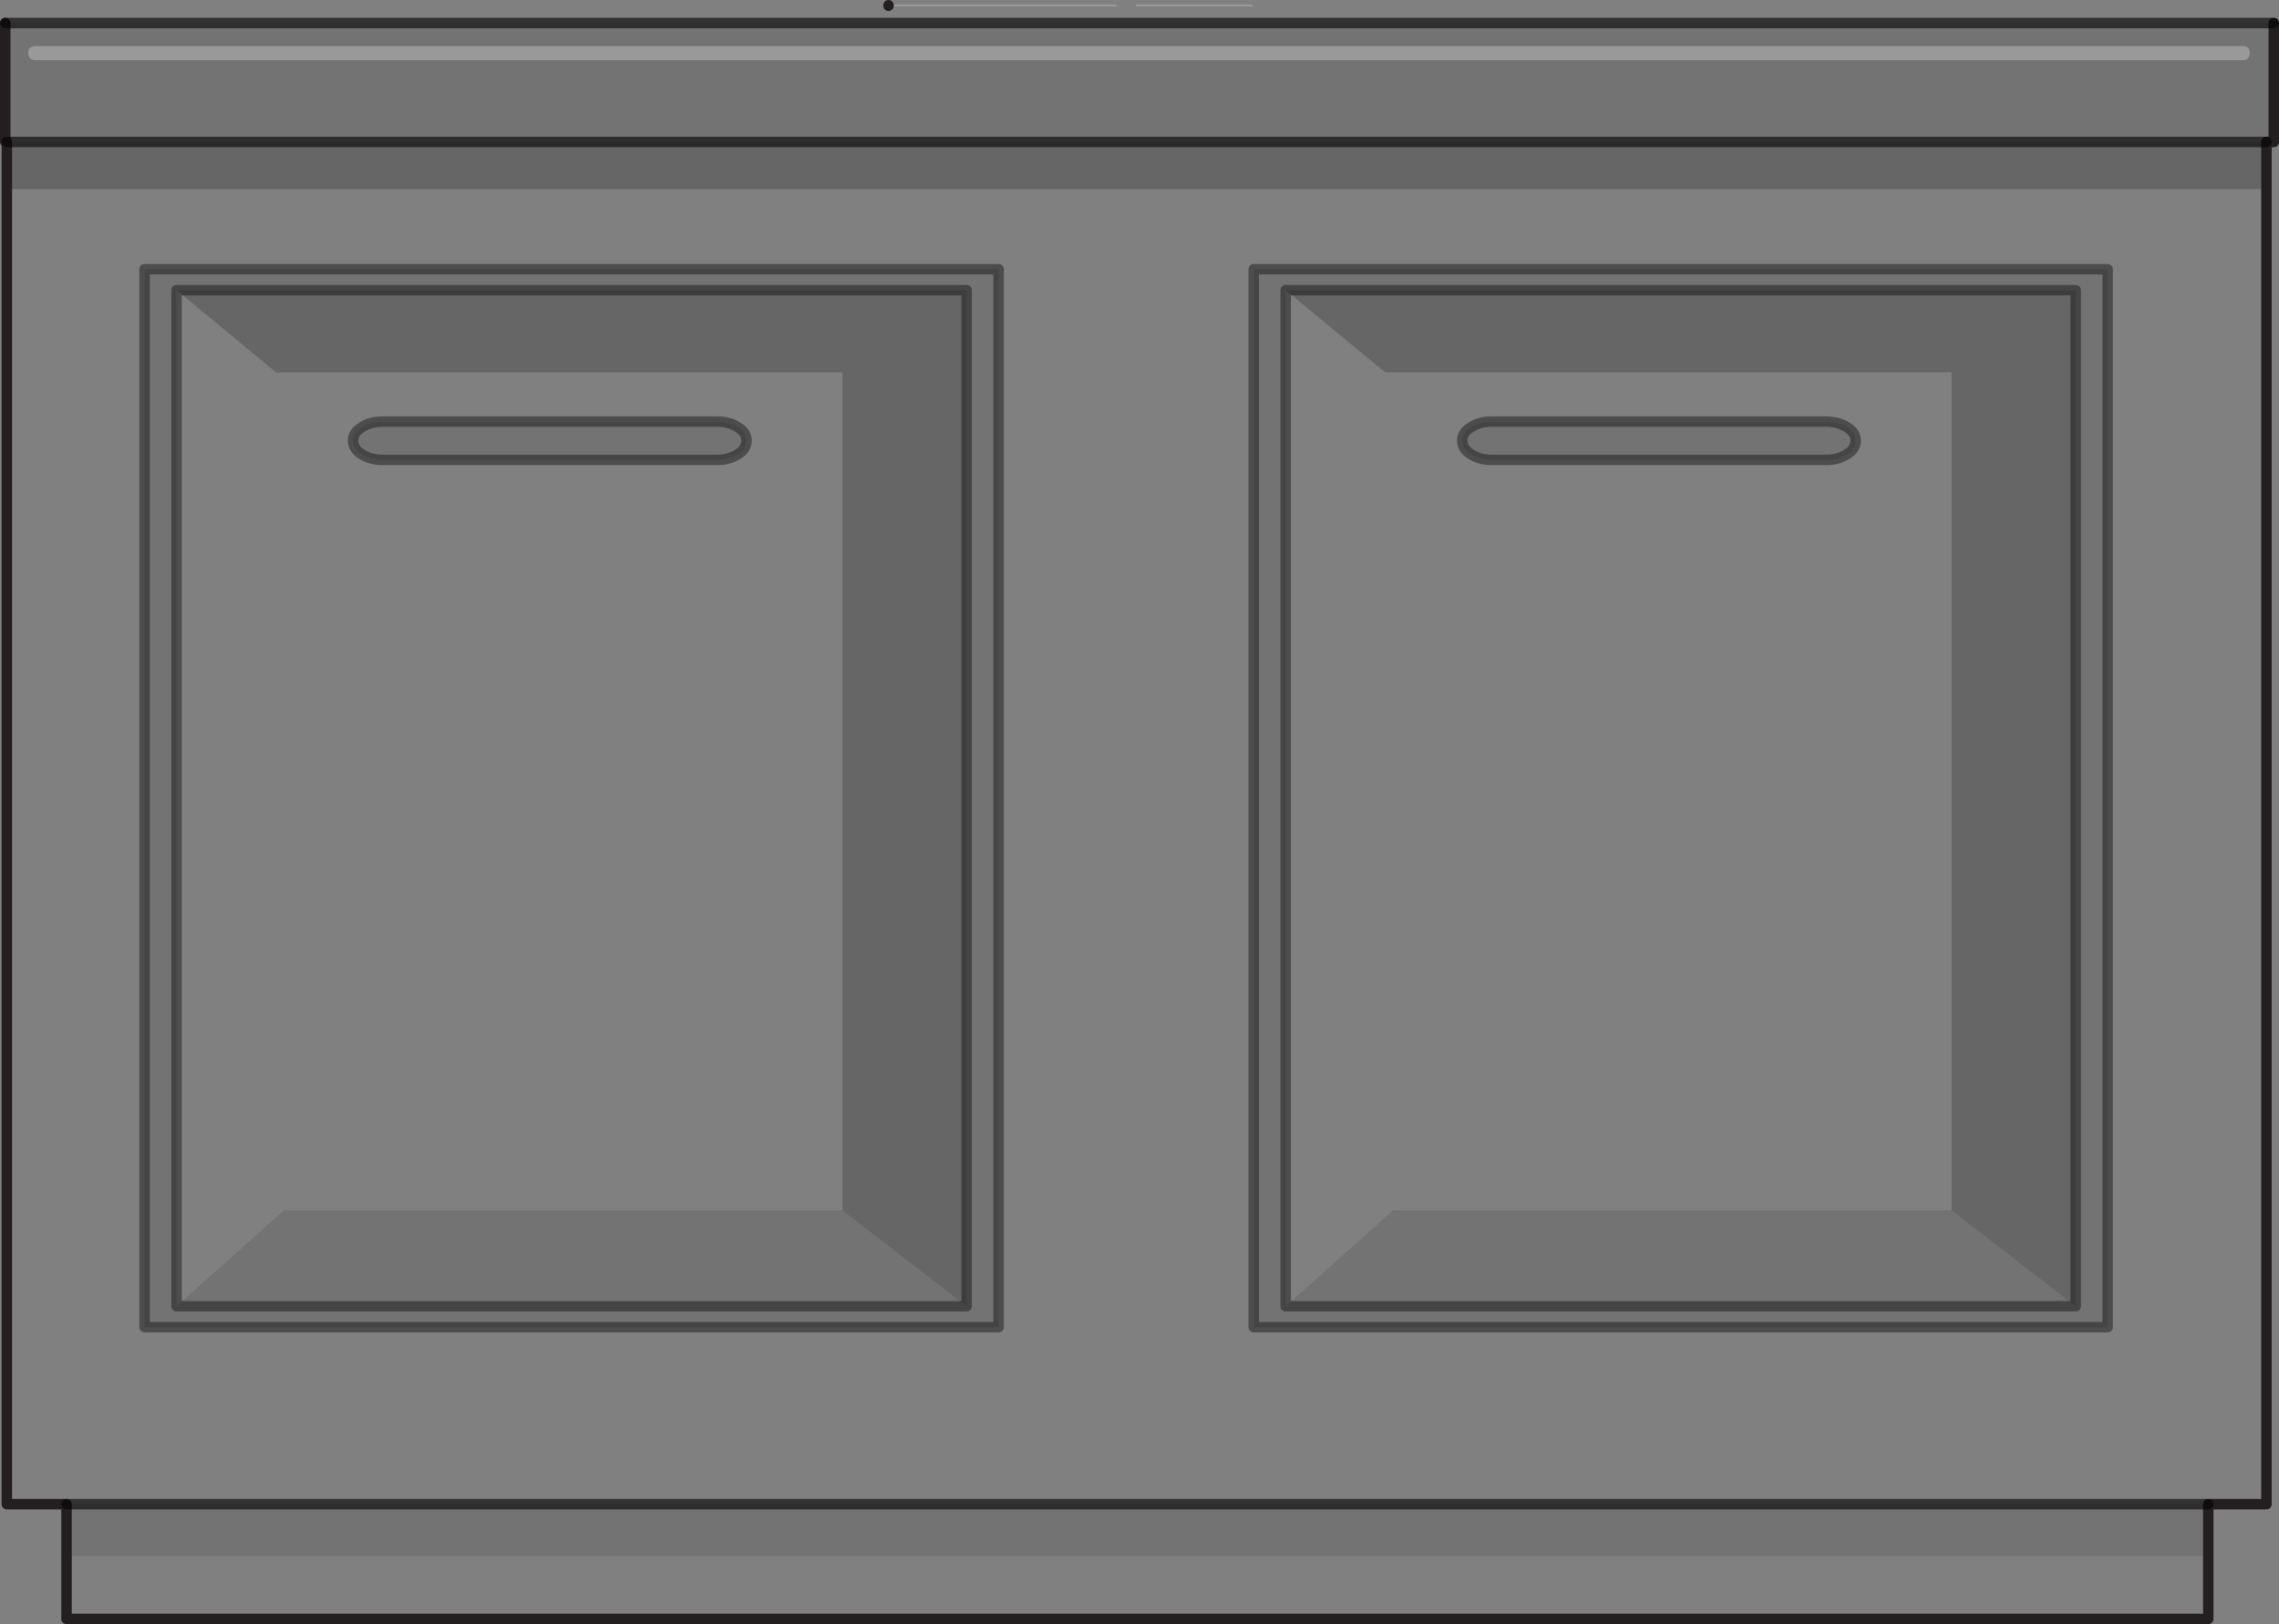 <?xml version="1.0" encoding="UTF-8" standalone="no"?>
<svg xmlns:xlink="http://www.w3.org/1999/xlink" height="155.05px" width="217.5px" xmlns="http://www.w3.org/2000/svg">
  <rect width="100%" height="100%" fill="#808080" stroke="none"/>
  <g transform="matrix(1.0, 0.0, 0.0, 1.0, 108.7, 26.05)">
    <path d="M10.85 -25.55 L10.85 -25.5 -0.3 -25.5 -0.3 -25.55 10.85 -25.55 M-23.9 -25.55 L-2.15 -25.55 -2.15 -25.5 -23.9 -25.5 -23.9 -25.55" fill="#d9dbdc" fill-rule="evenodd" stroke="none"/>
    <path d="M107.6 -8.0 L107.6 117.55 102.05 117.55 -102.35 117.55 -108.05 117.55 -108.05 -8.0 107.6 -8.0 M102.05 122.5 L102.05 128.5 -102.35 128.5 -102.35 122.5 102.05 122.5 M92.45 -0.35 L10.95 -0.35 10.95 100.65 92.45 100.65 92.45 -0.35 M-40.25 17.85 Q-39.1 17.85 -38.25 17.3 -37.45 16.8 -37.45 16.0 -37.45 15.25 -38.25 14.75 -39.1 14.2 -40.25 14.2 L-72.2 14.2 Q-73.35 14.2 -74.2 14.75 -75.0 15.25 -75.0 16.0 -75.0 16.8 -74.2 17.3 -73.35 17.85 -72.2 17.85 L-40.25 17.85 M-13.4 -0.35 L-94.9 -0.35 -94.9 100.65 -13.4 100.65 -13.4 -0.35 M-91.85 1.65 L-82.35 9.5 -28.3 9.5 -28.3 89.5 -81.6 89.5 -91.85 98.65 -91.85 1.65 M14.0 1.65 L23.5 9.5 77.55 9.5 77.55 89.5 24.25 89.5 14.0 98.65 14.0 1.65 M67.6 14.75 Q66.75 14.2 65.6 14.2 L33.65 14.2 Q32.5 14.2 31.65 14.75 30.85 15.25 30.85 16.0 30.85 16.8 31.65 17.3 32.5 17.85 33.65 17.85 L65.6 17.85 Q66.75 17.85 67.6 17.3 68.4 16.8 68.4 16.0 68.4 15.25 67.6 14.75" fill="#ffffff" fill-opacity="0.0" fill-rule="evenodd" stroke="none"/>
    <path d="M102.05 117.55 L102.05 122.5 -102.35 122.5 -102.35 117.55 102.05 117.55 M-108.05 -12.5 L-108.2 -12.5 -108.2 -23.85 108.3 -23.85 108.3 -12.5 107.6 -12.5 -108.05 -12.5 M105.35 -20.3 Q106.0 -20.3 106.0 -21.0 106.0 -21.65 105.35 -21.65 L-105.3 -21.65 Q-106.0 -21.65 -106.0 -21.0 -106.0 -20.3 -105.3 -20.3 L105.35 -20.3 M92.45 -0.35 L92.45 100.65 10.95 100.65 10.95 -0.35 92.45 -0.35 M-13.4 -0.35 L-13.4 100.65 -94.9 100.65 -94.9 -0.35 -13.4 -0.35 M-40.25 17.85 L-72.2 17.85 Q-73.35 17.85 -74.2 17.3 -75.0 16.8 -75.0 16.0 -75.0 15.25 -74.2 14.75 -73.35 14.2 -72.2 14.2 L-40.25 14.2 Q-39.1 14.2 -38.25 14.75 -37.45 15.25 -37.45 16.0 -37.45 16.8 -38.25 17.3 -39.1 17.85 -40.25 17.85 M-28.3 89.5 L-16.45 98.65 -16.45 1.65 -91.85 1.65 -91.85 98.65 -81.6 89.5 -28.3 89.5 M-16.45 98.65 L-91.85 98.65 -16.45 98.65 M89.4 98.65 L89.4 1.65 14.0 1.65 14.0 98.65 89.4 98.65 14.0 98.65 24.25 89.5 77.55 89.5 89.4 98.65 M67.6 14.75 Q68.4 15.25 68.4 16.0 68.4 16.8 67.6 17.3 66.75 17.85 65.6 17.85 L33.65 17.85 Q32.5 17.85 31.65 17.3 30.85 16.8 30.85 16.0 30.85 15.25 31.65 14.75 32.5 14.2 33.65 14.2 L65.6 14.2 Q66.75 14.2 67.6 14.75" fill="#000000" fill-opacity="0.102" fill-rule="evenodd" stroke="none"/>
    <path d="M107.6 -12.5 L107.6 -8.0 -108.05 -8.0 -108.05 -12.5 107.6 -12.5 M-16.45 98.65 L-28.3 89.5 -28.3 9.5 -82.35 9.5 -91.85 1.65 -16.45 1.65 -16.45 98.65 M14.0 1.65 L89.4 1.65 89.4 98.65 77.55 89.5 77.55 9.5 23.5 9.5 14.0 1.65" fill="#000000" fill-opacity="0.2" fill-rule="evenodd" stroke="none"/>
    <path d="M105.35 -20.3 L-105.3 -20.3 Q-106.0 -20.3 -106.0 -21.0 -106.0 -21.65 -105.3 -21.65 L105.35 -21.65 Q106.0 -21.65 106.0 -21.0 106.0 -20.3 105.35 -20.3" fill="#ffffff" fill-opacity="0.2" fill-rule="evenodd" stroke="none"/>
    <path d="M107.6 -12.5 L107.6 -8.0 107.6 117.55 102.05 117.55 102.05 122.5 102.05 128.5 -102.35 128.5 -102.35 122.5 -102.35 117.55 -108.05 117.55 -108.05 -8.0 -108.05 -12.5 -108.2 -12.5 -108.2 -23.85 M108.3 -23.85 L108.3 -12.5 107.6 -12.5 M-23.9 -25.5 L-23.9 -25.55" fill="none" stroke="#231f20" stroke-linecap="round" stroke-linejoin="round" stroke-width="1.0"/>
    <path d="M-108.2 -23.85 L108.3 -23.85 M107.6 -12.5 L-108.05 -12.5 M102.05 117.55 L-102.35 117.55" fill="none" stroke="#000000" stroke-linecap="round" stroke-linejoin="round" stroke-opacity="0.6" stroke-width="1.0"/>
    <path d="M92.45 -0.35 L92.45 100.65 10.95 100.65 10.95 -0.35 92.45 -0.35 M-13.4 -0.35 L-13.4 100.65 -94.9 100.65 -94.9 -0.35 -13.4 -0.35 M-40.25 17.85 L-72.2 17.85 Q-73.35 17.85 -74.2 17.3 -75.0 16.8 -75.0 16.0 -75.0 15.25 -74.2 14.75 -73.35 14.2 -72.2 14.2 L-40.25 14.2 Q-39.1 14.2 -38.25 14.75 -37.45 15.25 -37.45 16.0 -37.45 16.8 -38.25 17.3 -39.1 17.85 -40.25 17.85 M-16.45 98.65 L-16.45 1.65 -91.85 1.65 -91.85 98.65 -16.45 98.65 M89.4 98.65 L89.4 1.65 14.0 1.65 14.0 98.65 89.4 98.65 M67.6 14.75 Q68.4 15.25 68.4 16.0 68.4 16.8 67.6 17.3 66.75 17.85 65.6 17.85 L33.65 17.85 Q32.5 17.85 31.65 17.3 30.85 16.8 30.85 16.0 30.85 15.25 31.65 14.75 32.5 14.2 33.65 14.2 L65.6 14.2 Q66.75 14.2 67.6 14.75" fill="none" stroke="#000000" stroke-linecap="round" stroke-linejoin="round" stroke-opacity="0.4" stroke-width="1.0"/>
  </g>
</svg>
